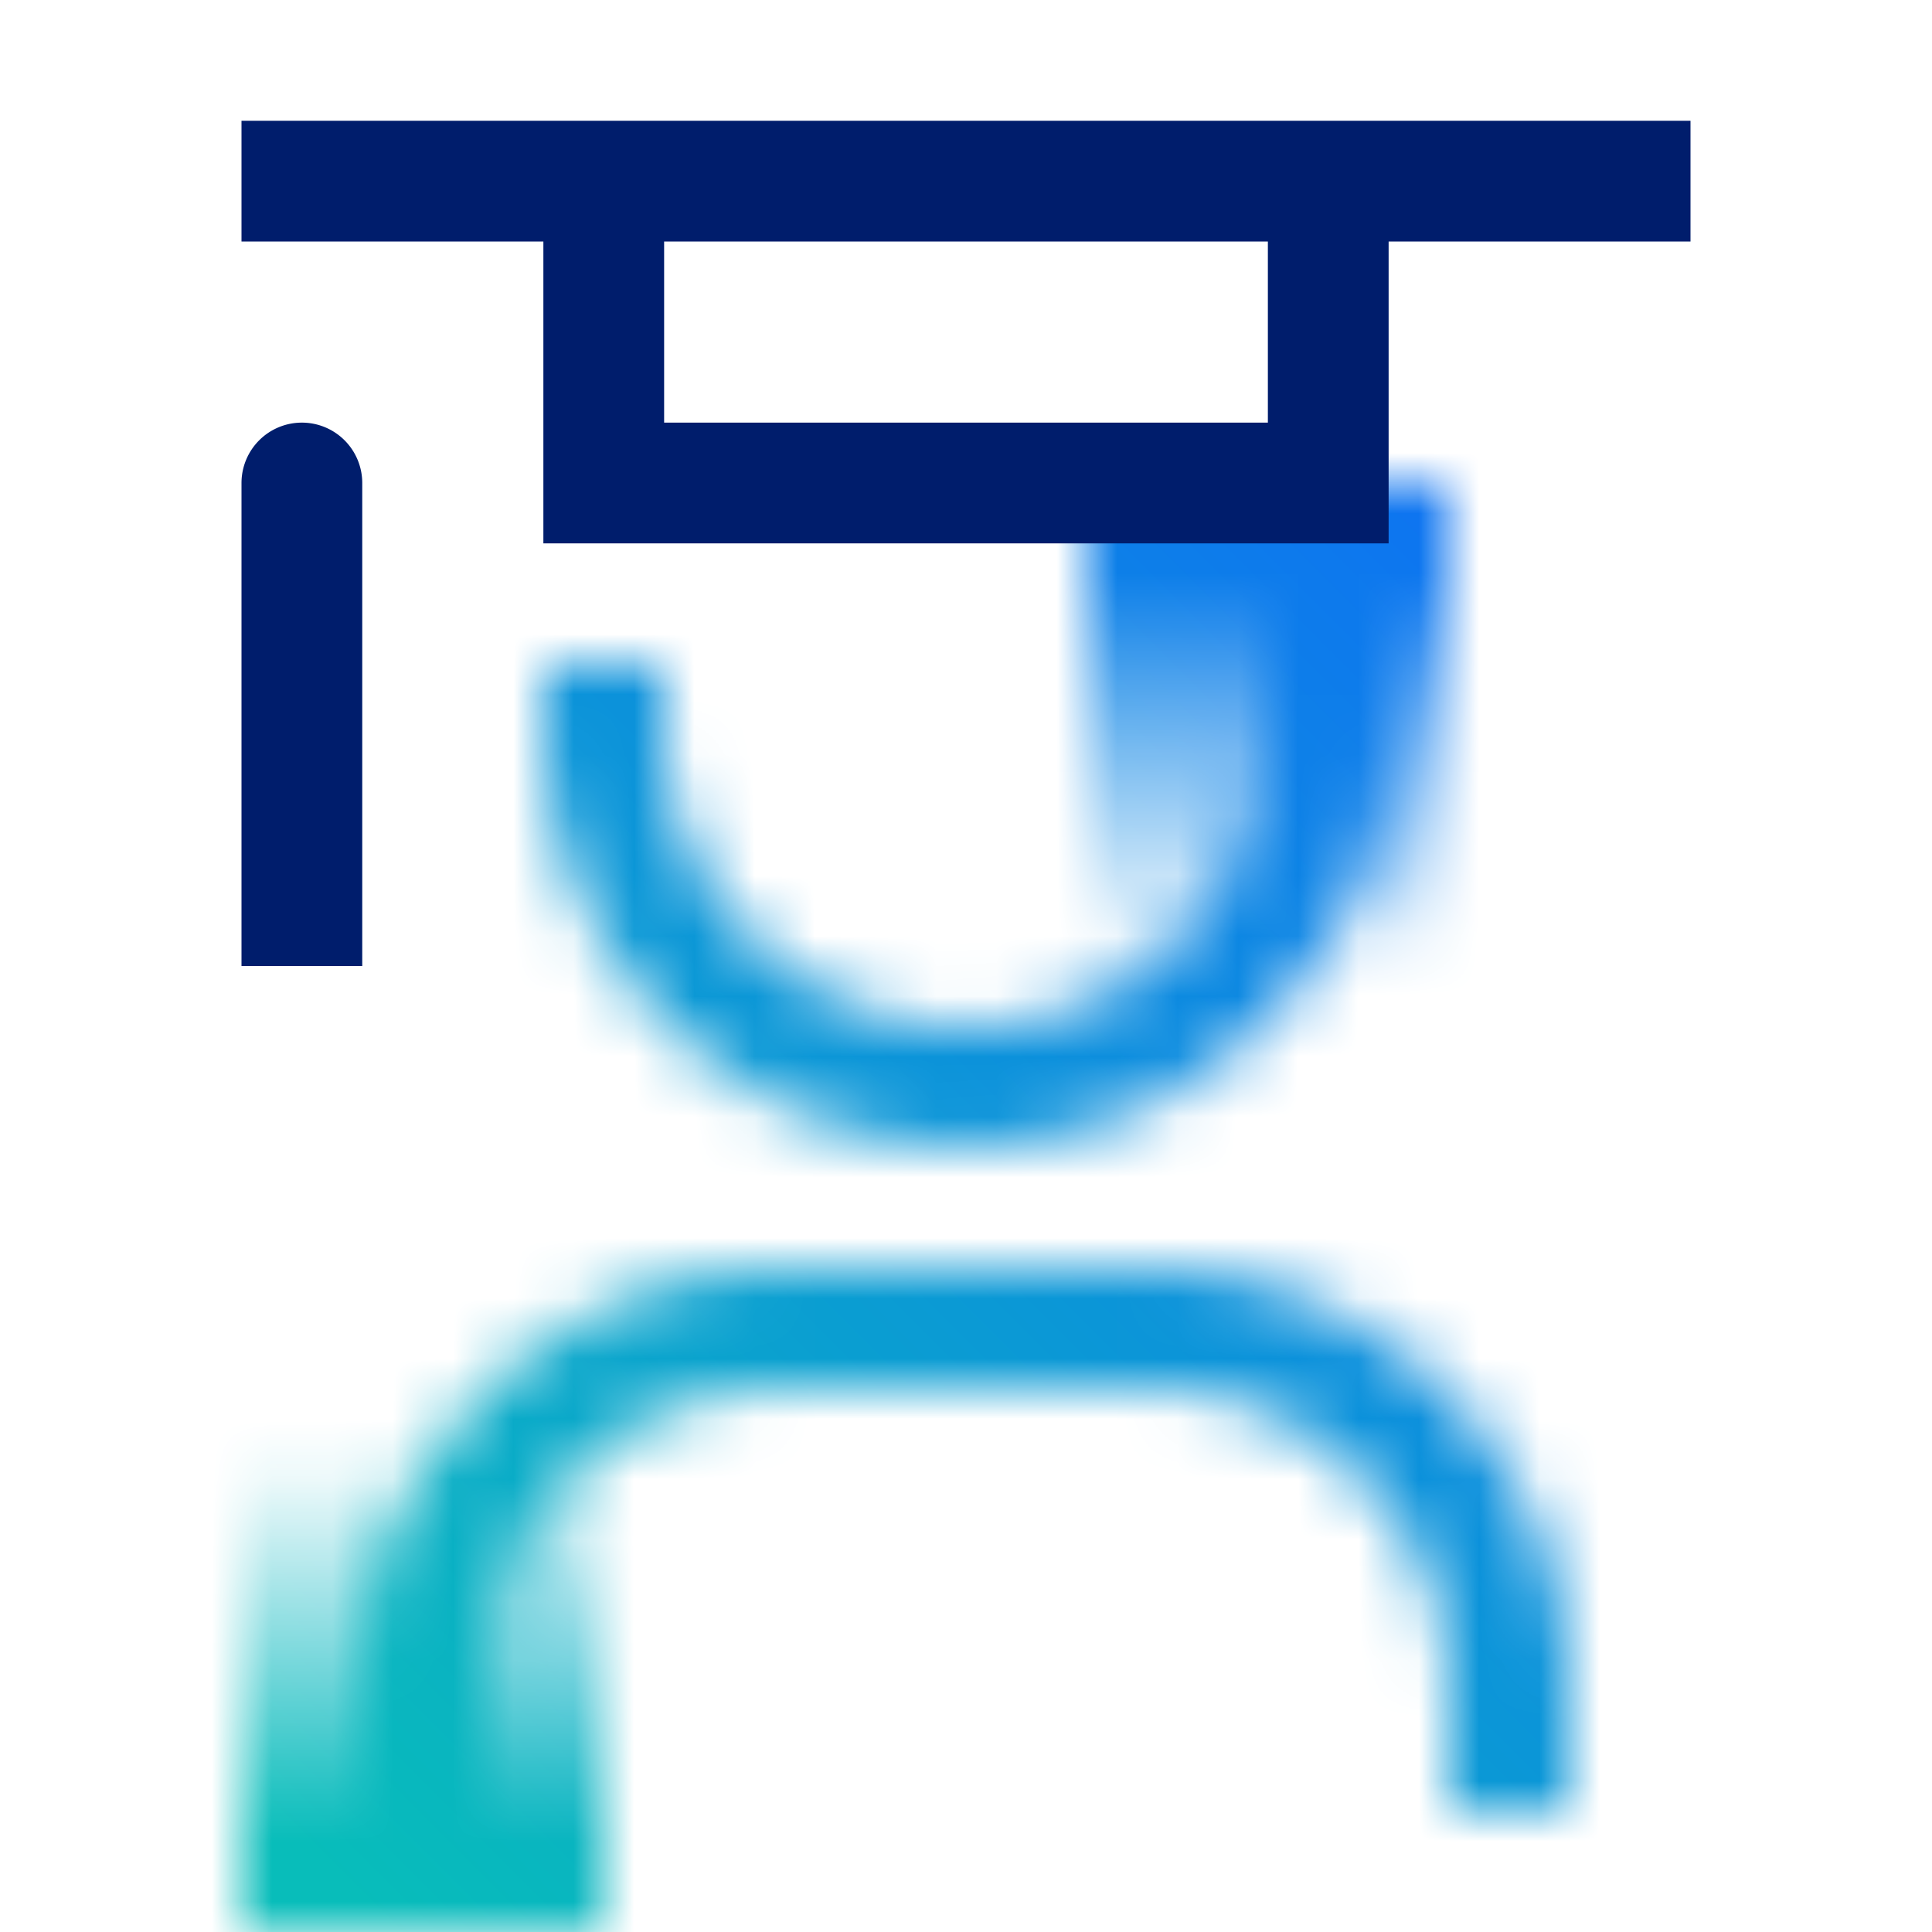 <svg xmlns="http://www.w3.org/2000/svg" xmlns:xlink="http://www.w3.org/1999/xlink" viewBox="0 0 32 32"><defs><linearGradient id="a" x1="399.67" y1="7647" x2="399.67" y2="7639" gradientTransform="translate(-378.67 -7631)" gradientUnits="userSpaceOnUse"><stop offset=".2"/><stop offset="1" stop-opacity="0"/></linearGradient><linearGradient id="b" x1="621.67" y1="-155" x2="621.67" y2="-163" gradientTransform="translate(-614.67 187)" xlink:href="#a"/><linearGradient id="d" y1="32" x2="32" gradientUnits="userSpaceOnUse"><stop offset=".1" stop-color="#08bdba"/><stop offset=".9" stop-color="#0f62fe"/></linearGradient><mask id="c" x="0" y="0" width="32" height="32" maskUnits="userSpaceOnUse"><path d="M26 30h-2v-2a5.006 5.006 0 00-5-5h-6a5.006 5.006 0 00-5 5v3H6v-3a7.009 7.009 0 017-7h6a7.009 7.009 0 017 7zM16 19a7.008 7.008 0 01-7-7v-1h2v1a5 5 0 0010 0V9h2v3a7.008 7.008 0 01-7 7z" fill="#fff"/><path transform="rotate(180 21 12)" fill="url(#a)" d="M18 8h6v8h-6z"/><path fill="url(#b)" d="M4 24h6v8H4z"/></mask></defs><g data-name="Layer 2"><g data-name="Light theme icons"><g mask="url(#c)"><path fill="url(#d)" d="M0 0h32v32H0z"/></g><path d="M28 2H4v2h5v5h14V4h5zm-7 5H11V4h10zM5 7a1 1 0 00-1 1v8h2V8a1 1 0 00-1-1z" fill="#001d6c"/></g></g></svg>